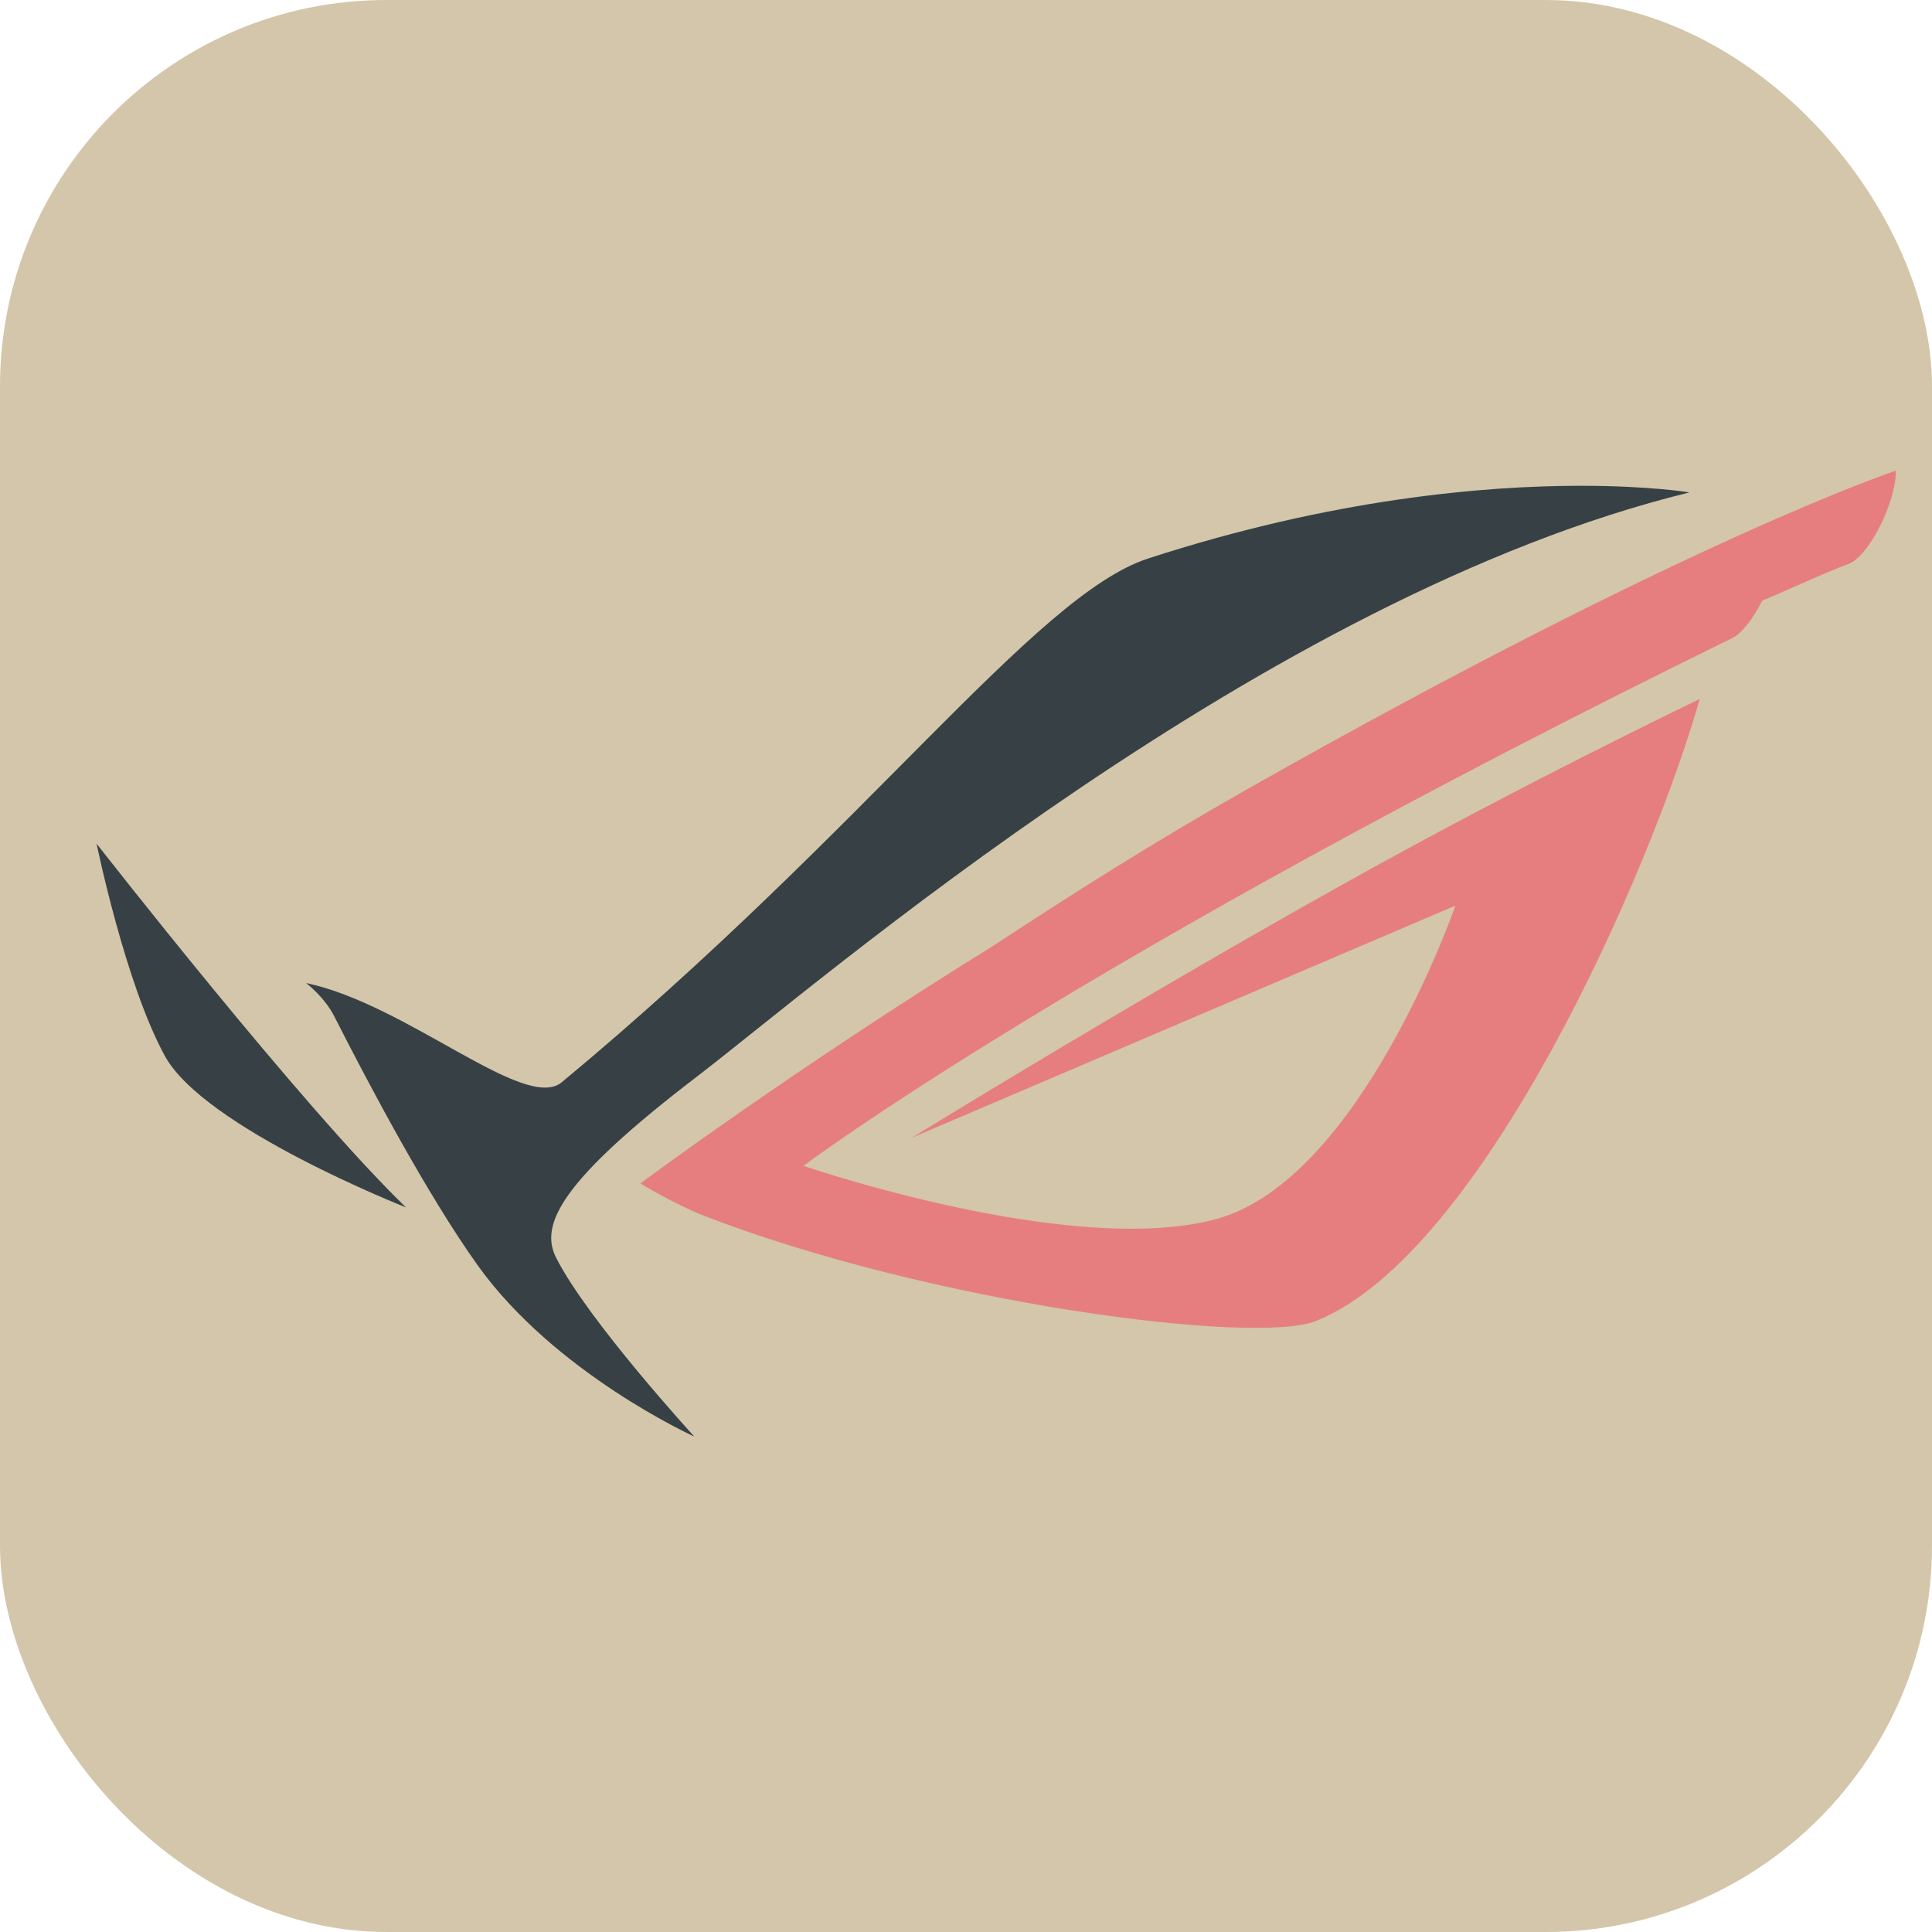 <svg xmlns="http://www.w3.org/2000/svg" width="16" height="16" version="1.1">
 <rect style="fill:#d3c6aa" width="16" height="16" x="0" y="0" rx="3.2"/>
 <path style="fill:#e67e80" d="m 15.7,3.898 c 0,0 -1.724,0.571 -5.382,2.644 C 9.548,6.978 8.855,7.419 8.23,7.83 6.581,8.849 5.303,9.801 5.303,9.801 c 0,0 0.286,0.174 0.531,0.269 1.866,0.722 4.556,1.073 5.064,0.87 1.374,-0.549 2.766,-3.708 3.179,-5.152 0,0 -1.437,0.689 -2.888,1.498 C 9.41,8.276 7.55,9.423 7.55,9.423 L 12.053,7.5 c 0,0 -0.787,2.276 -1.985,2.597 -1.198,0.321 -3.414,-0.442 -3.414,-0.442 0,0 2.285,-1.719 7.692,-4.371 0.083,-0.041 0.175,-0.165 0.248,-0.31 0.243,-0.1 0.483,-0.217 0.728,-0.309 0.167,-0.082 0.376,-0.507 0.378,-0.752 V 3.905 c 0,-0.002 1.31e-4,-0.005 0,-0.007 z"/>
 <path style="fill:#374145" d="m 13.092,4.023 c -0.791,0 -2.054,0.105 -3.583,0.602 C 8.569,4.93 7.184,6.862 4.652,8.963 4.349,9.214 3.372,8.317 2.535,8.141 c 0,0 0.151,0.114 0.234,0.277 0.294,0.58 0.772,1.479 1.185,2.058 0.642,0.899 1.796,1.421 1.796,1.421 0,0 -0.878,-0.957 -1.144,-1.48 -0.139,-0.273 0.033,-0.635 1.163,-1.499 1.022,-0.782 4.702,-3.98 8.223,-4.84 0,0 -0.326,-0.055 -0.9,-0.055 z M 0.8,6.987 c 0,0 0.238,1.163 0.566,1.759 C 1.693,9.343 3.362,9.999 3.362,9.999 2.498,9.164 0.8,6.987 0.8,6.987 Z"/>
</svg>
